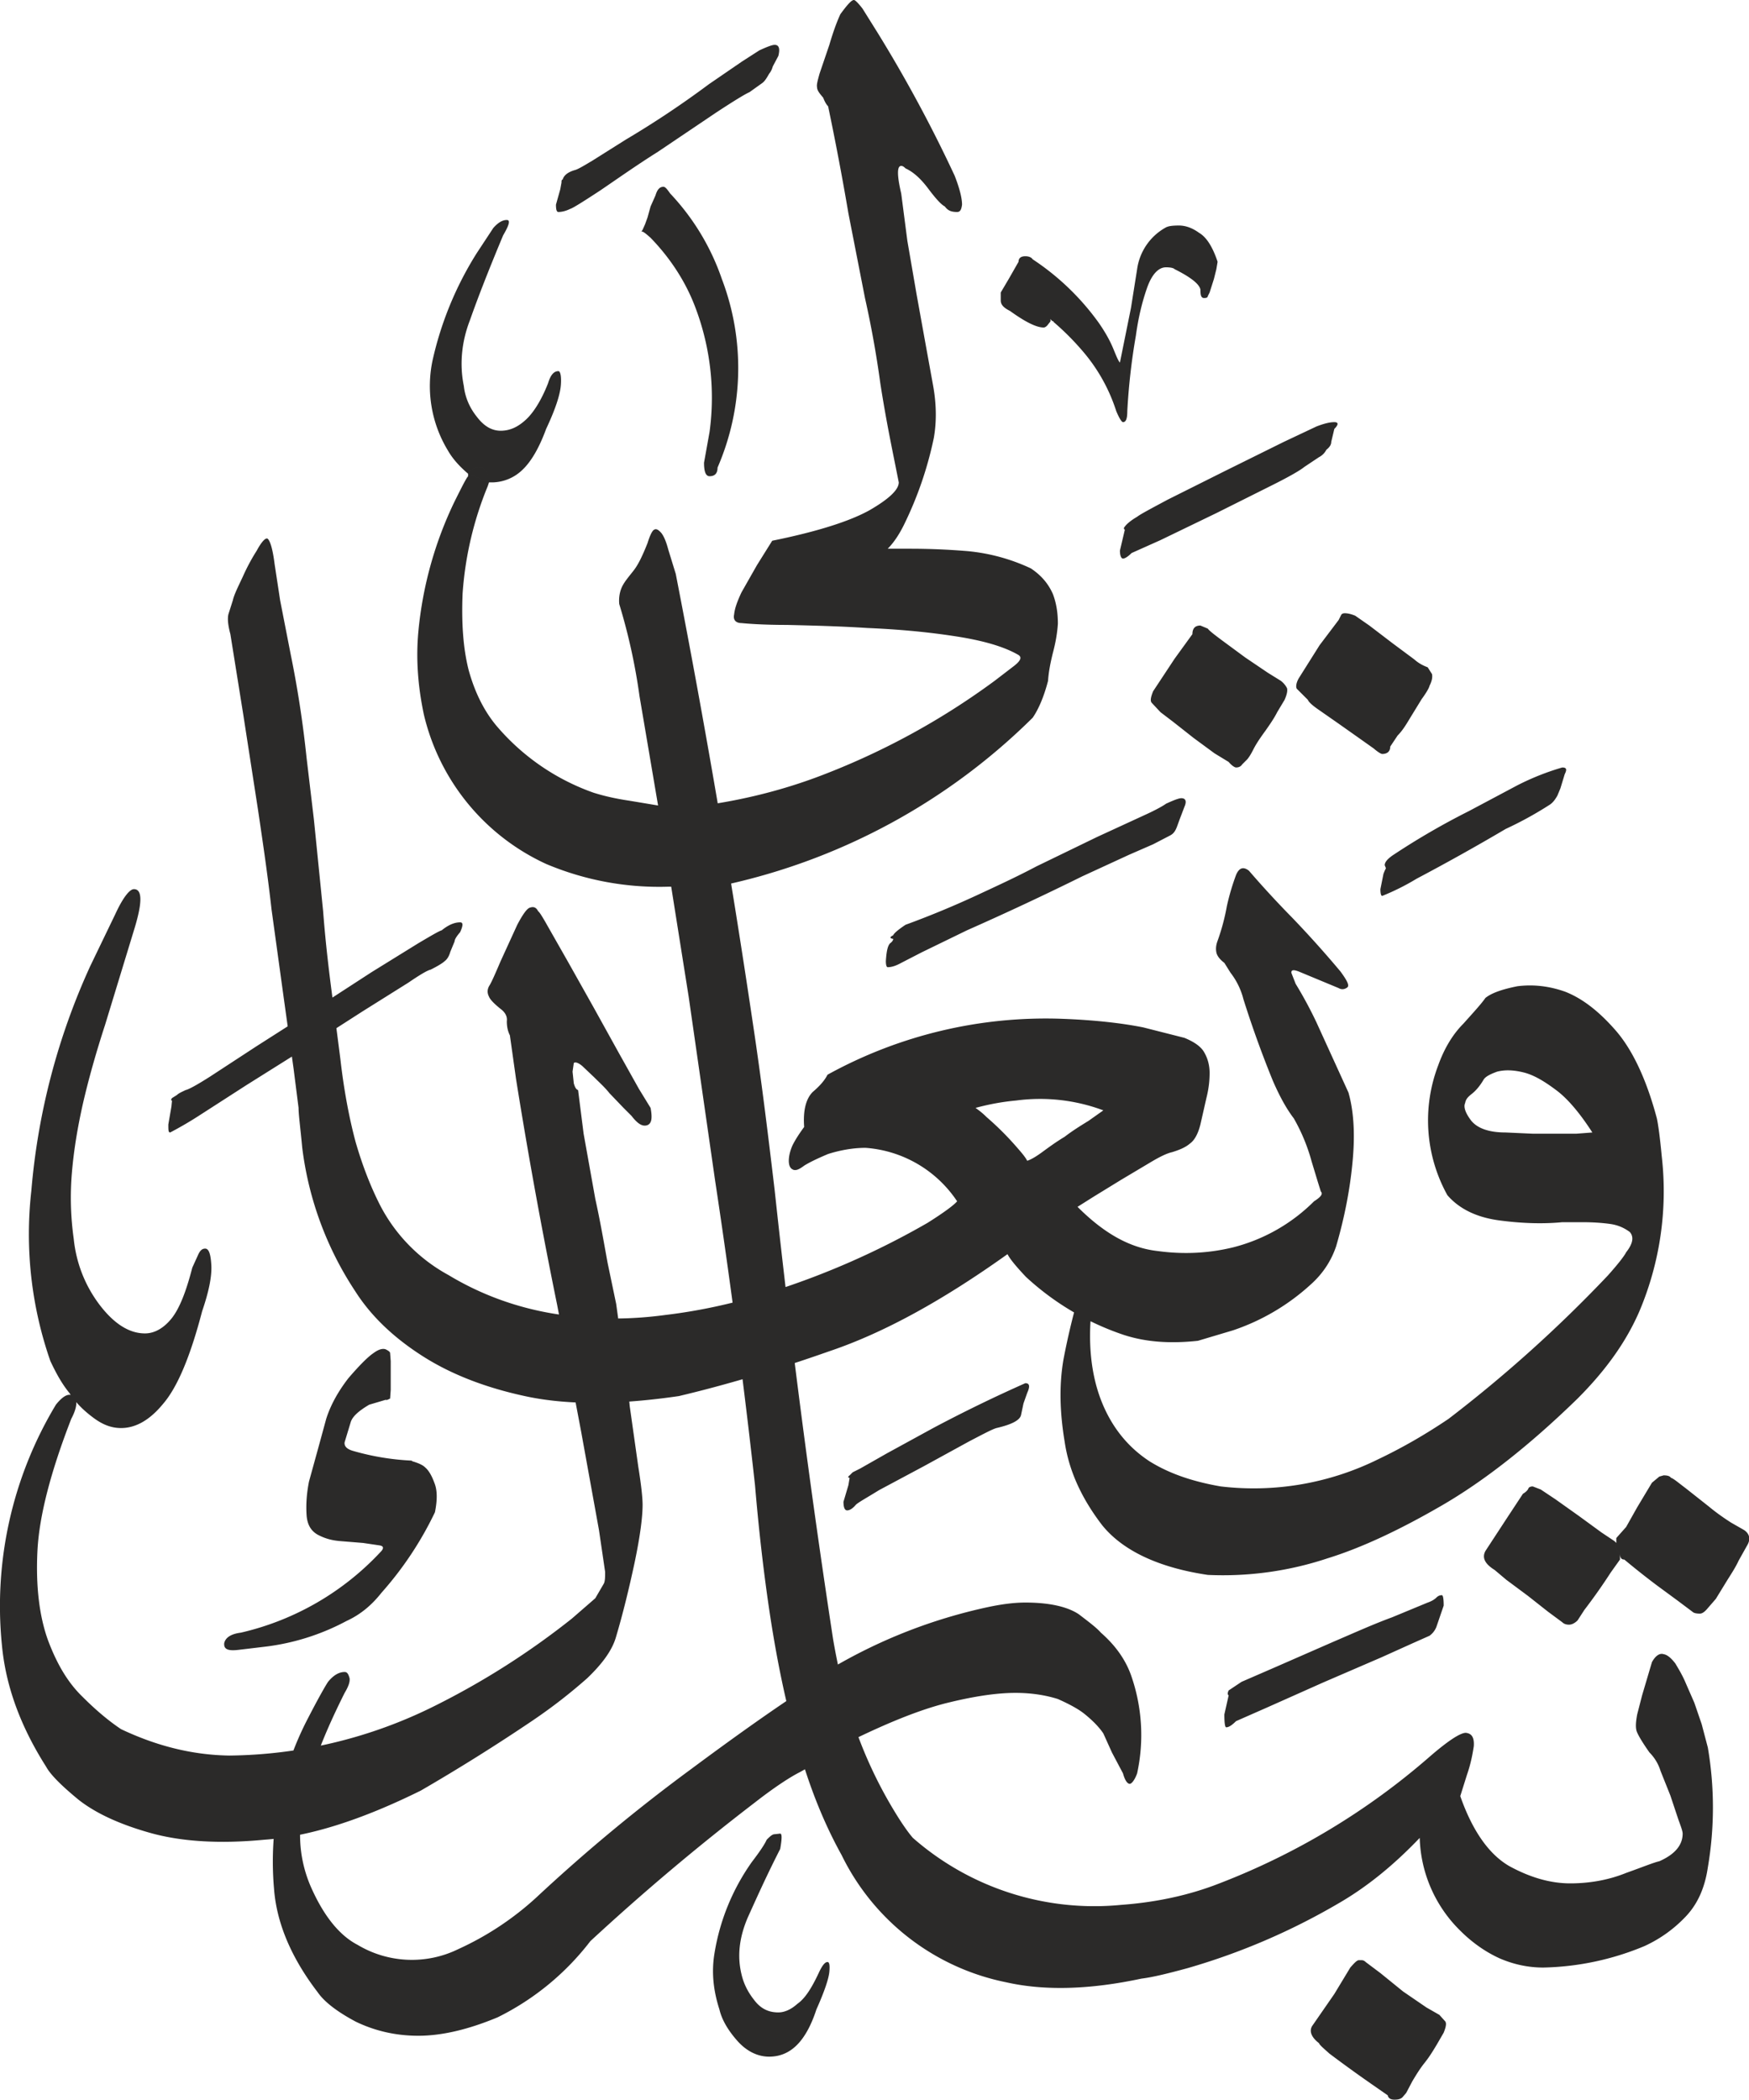 <svg xmlns="http://www.w3.org/2000/svg" xml:space="preserve" fill-rule="evenodd" clip-rule="evenodd" image-rendering="optimizeQuality" shape-rendering="geometricPrecision" text-rendering="geometricPrecision" viewBox="0 0 2847 3417">
  <path fill="#2b2a29" fill-rule="nonzero" d="M2189 998c6 0 12 2 17 4l23 16 38 29 35 26c9 8 17 11 22 13l7 11c1 5 0 11-4 19-1 4-5 11-13 22l-19 31c-6 10-12 20-20 28l-12 18c0 8-5 12-13 12-2 0-7-3-14-9l-24-17-34-24-33-23c-10-7-15-12-16-15l-17-17c-3-2-3-9 2-18l34-54 31-41 4-8c1-2 3-3 6-3zm-235 20 12 5c3 4 11 10 23 19l38 28 37 25 21 13c5 4 8 8 10 12 1 4 0 10-4 19l-12 20c-5 10-12 20-19 30-8 11-15 21-20 31s-9 15-10 16l-8 8c-2 3-5 5-10 5-2 0-7-3-12-9l-23-14-34-25-33-26-21-16-14-15c-3-3-2-9 2-19l35-53 29-40c0-9 4-14 13-14zm262 2172c3 0 5 1 7 3l24 18 37 30 38 26 21 12 9 10c3 3 2 9-2 19l-11 19c-6 10-12 20-20 30s-14 20-20 30l-10 19-6 7c-3 3-7 4-13 4s-10-2-11-7l-23-16a2266 2266 0 0 1-72-52c-10-9-16-14-17-17-13-10-16-20-11-28l36-52 26-43c7-8 11-12 14-12h4zm492-789c6 0 10 1 12 4 4 1 12 8 24 17l38 30c12 10 25 19 36 26l21 12c9 6 11 15 5 25l-14 25c-4 9-11 20-18 31l-19 31-13 15c-5 6-9 9-13 9-6 0-10-1-12-3l-24-18-34-25a1318 1318 0 0 1-53-42c-5 0-7-3-7-10 1-6-1-12-6-17v-8l16-18 18-32 24-40 12-10 7-2zm-213 18 13 5 24 16 38 27 37 27 21 14 3 3c-2 7 0 12 6 17v10l-15 21a930 930 0 0 1-43 61l-11 17c-5 5-10 7-14 7s-8-1-11-4l-23-17-33-26-35-26-19-16c-16-10-21-20-15-31l34-52 27-41c5-3 8-6 9-9 1-2 4-3 7-3zm136 92c5 5 7 11 6 17-6-5-8-10-6-17zM825 358c6 0 4 8-6 25-23 55-41 101-54 138-14 36-17 73-10 107 2 18 9 35 21 50 12 16 25 23 39 23 15 0 28-6 41-18 12-11 25-31 36-59 4-13 9-20 17-20 3 0 5 8 4 22-1 15-8 38-24 72-11 30-24 53-39 67a72 72 0 0 1-47 20h-7c0-16-6-25-18-25-5 0-10 4-16 11-14-12-25-24-33-38a202 202 0 0 1-25-146 553 553 0 0 1 72-175l27-41c8-9 15-13 22-13zM218 1447c14 0 14 22 0 67l-47 154c-15 46-27 89-36 128-9 40-15 77-18 113s-2 71 3 107c4 39 18 75 41 106 24 32 49 48 75 48 15 0 30-8 43-24s24-44 34-83l10-22c3-6 6-9 11-9 6 0 9 9 10 27s-4 43-15 75c-19 73-40 123-63 150-22 27-45 40-69 40-15 0-29-5-44-16s-29-24-40-41c-13-16-22-33-31-52a627 627 0 0 1-31-277 1097 1097 0 0 1 96-366l41-85c12-26 23-40 30-40zm1052 1537c3 0 3 8 0 25-22 43-39 81-53 112-14 33-17 63-10 92 3 13 9 27 20 41 11 15 24 21 40 21 9 0 20-4 31-14 13-9 24-27 36-53 5-10 9-15 13-15 3 0 4 5 3 16s-8 32-21 61c-17 52-42 77-77 77-19 0-37-9-52-26s-25-34-29-51c-10-31-13-61-8-91a355 355 0 0 1 61-149c13-17 21-29 24-36 5-5 9-9 13-9l9-1zm902-2297c7 0 7 4 0 11l-5 21c0 5-3 9-8 13-3 6-8 10-12 12l-24 16c-6 5-23 15-51 29l-92 46-91 44-47 21c-6 6-11 9-14 9s-5-5-5-13l8-34c-2-1-2-3 0-5 2-3 8-9 20-16 5-4 22-13 50-28l94-47 95-47 53-25c13-5 22-7 29-7zm371 562c7 0 8 3 4 11l-7 23-5 12c-4 7-8 12-13 15a592 592 0 0 1-71 39 3572 3572 0 0 1-145 81 384 384 0 0 1-56 28c-2 0-3-4-3-11l5-25 2-5 2-4-2-5c0-5 5-11 16-18a1186 1186 0 0 1 121-70l79-42a414 414 0 0 1 73-29zm-196 1347c2 0 3 6 3 17l-12 35c-3 7-7 11-11 14l-27 12-51 23-95 41-92 41-50 22c-7 7-12 10-16 10-2 0-3-7-3-21l7-31c-2-1-2-4 0-8l21-14 53-23 96-42c35-15 66-29 96-40l58-24c6-2 11-5 14-8s6-4 9-4zm-678-345c7 0 8 5 3 16l-6 17-4 19c-2 8-14 15-40 21-7 2-22 10-45 22l-73 40-73 39c-21 13-34 20-38 24-5 6-10 9-14 9s-6-5-6-14l8-27 2-12c-3 0-3-2 0-4l5-5 12-6 44-25 75-41a2358 2358 0 0 1 150-73zm-920-750c5 0 5 5 0 16-6 7-9 12-9 15l-7 17c-2 7-5 12-9 15-3 3-11 8-23 14-5 1-17 8-36 21l-75 47-95 61-94 59-73 47a605 605 0 0 1-51 30c-3 0-3-4-3-13l5-29 1-10c-2 0-2-1 0-4l8-5c3-3 8-5 14-8 5-1 18-8 40-22l75-49 94-60 94-61 76-47c22-13 34-20 38-21 11-9 21-13 30-13zm1174-202c7 0 9 5 5 14l-8 21-4 11c-3 8-6 12-12 15l-27 14-39 17-76 35a4842 4842 0 0 1-188 88l-74 36-33 17c-9 5-16 7-22 7-2 0-3-4-3-10 1-16 3-25 7-29 3-2 5-5 5-7-6-1-6-3 0-6 1-3 8-9 20-17a1510 1510 0 0 0 116-48c30-14 63-29 97-47l99-48 76-35c20-9 32-16 36-19 13-6 21-9 25-9zM1261 73c7 0 9 6 6 18l-9 17c-1 3-2 7-6 12-4 7-7 12-11 15l-21 15c-7 3-25 14-54 33l-95 64c-35 22-66 44-94 63-29 19-45 29-49 30-8 4-15 5-19 5-3 0-4-4-4-12l7-25 2-11c0-3 0-4 2-5 2-7 9-12 19-15 5-1 15-7 30-16l54-34a1544 1544 0 0 0 135-90l54-37 28-18c13-6 21-9 25-9zm658 294c11 0 22 4 33 12 12 7 22 23 30 47l-2 12-4 16-7 22-3 6c0 2-2 3-6 3-5 0-6-5-6-14-2-9-16-20-42-33-2-2-7-3-14-3-12 0-23 11-31 34s-14 48-18 77a1040 1040 0 0 0-14 123c0 12-2 18-7 18-2 0-6-6-11-18a281 281 0 0 0-55-98 430 430 0 0 0-47-47v-1c-2 0-4-2-5-4v4l-4 5c-2 3-5 5-7 5-12 0-30-9-55-27-10-5-15-10-15-17v-13l13-22 16-28c0-6 4-9 11-9 6 0 10 2 12 5a410 410 0 0 1 108 104c11 16 18 29 23 41s8 20 11 23l18-89 10-63a92 92 0 0 1 47-68c4-2 10-3 21-3zM671 2378c10 3 17 6 21 10 6 5 11 14 15 25 5 12 5 28 1 48a560 560 0 0 1-87 131c-15 19-33 35-57 46a375 375 0 0 1-134 42l-42 5c-17 2-24-1-23-11 2-9 11-15 27-17a449 449 0 0 0 229-133c4-5 3-8-3-9l-27-4-37-3c-13-1-24-4-34-9-13-6-20-17-21-34-1-16 0-34 4-54l16-58 12-44c7-22 19-44 36-66 18-21 32-35 41-41 8-6 15-8 20-6 4 2 7 4 7 6l1 13v47l-1 14c-4 2-6 3-7 2l-27 8c-17 10-27 19-30 28l-10 33c-1 6 3 11 13 14a412 412 0 0 0 96 16zm409-2074c3 0 6 4 11 11a384 384 0 0 1 84 139 407 407 0 0 1-7 307c0 9-4 14-13 14-6 0-9-7-9-22l9-50a414 414 0 0 0-24-205c-15-39-39-77-72-111-9-8-13-11-15-10l2-3 4-9 4-11 5-18 8-18c3-10 7-14 13-14zM762 771l34 14-2 6a559 559 0 0 0-41 175c-2 48 1 90 10 125 10 36 25 66 45 90a368 368 0 0 0 158 109c19 6 38 10 58 13l60 10 25 130h-21a473 473 0 0 1-199-37 358 358 0 0 1-199-243c-10-47-13-92-9-135a619 619 0 0 1 59-212c12-24 19-38 22-41v-4zM1390 0c2 0 7 5 14 14l25 40a2265 2265 0 0 1 125 232c9 23 12 38 12 47-1 8-3 12-8 12-9 0-15-2-20-9-6-3-15-13-27-29s-24-27-37-33c-3-3-5-4-7-4-7 0-7 15 0 45l10 77 15 87 15 83 12 66c5 28 6 57 1 85a596 596 0 0 1-49 142c-9 18-18 30-26 38h36a1132 1132 0 0 1 95 4 310 310 0 0 1 102 28c18 12 29 26 36 42 6 16 8 32 8 48-1 16-4 32-8 47-4 16-7 31-8 46-7 27-16 47-25 60a1020 1020 0 0 1-496 271l-21-131c56-9 111-23 165-43a1191 1191 0 0 0 290-157l30-23c12-9 15-15 9-19-24-14-59-24-106-31-46-7-93-11-140-13-47-3-90-4-131-5-39 0-64-2-74-3-9 0-14-5-12-14 1-10 5-21 12-36l25-44 25-40c74-15 127-32 159-50 31-18 47-33 47-45l-10-50c-6-30-13-66-20-111-6-44-14-90-25-139l-27-138a4662 4662 0 0 0-33-174c-2-2-5-6-8-14-6-7-10-12-10-17-1-4 1-11 4-22l16-47c5-17 11-35 18-50 11-15 18-23 22-23zM778 760c-5 0-10 4-16 11l34 14c0-16-6-25-18-25zm1919 1060c2 9 5 30 8 62a501 501 0 0 1-36 251c-21 49-54 96-101 143-78 76-152 134-221 174s-131 69-186 86a539 539 0 0 1-195 27c-81-12-139-40-172-81-33-43-54-88-61-136-8-48-9-92-2-133a1156 1156 0 0 1 23-98c4-5 8-8 12-8s7 3 9 9 2 18 0 36c-3 54 5 100 22 138s42 67 74 88c32 20 70 33 116 41a457 457 0 0 0 256-44c40-19 78-41 115-66a2197 2197 0 0 0 259-233c17-19 27-32 30-38 11-14 13-25 6-33-8-6-18-11-31-13-14-2-29-3-46-3h-33c-31 3-66 2-103-3s-65-19-84-41a251 251 0 0 1-15-211c10-28 24-51 41-68 17-19 29-32 36-42 10-8 27-14 52-19 24-3 50-1 78 9 28 11 55 32 82 63s50 79 67 143zm-246 23 44 2h71l26-2c-20-31-40-55-59-69-20-15-37-25-54-29s-30-4-42-1c-11 4-19 8-22 13-7 12-14 19-19 23s-10 8-11 15c-3 6 0 16 10 29 10 12 28 19 56 19zm-256-65c8 28 11 64 7 109-4 46-13 93-27 141-8 24-22 45-41 62a355 355 0 0 1-127 75l-57 17c-46 5-86 2-122-10a441 441 0 0 1-158-94c-16-17-26-29-30-37-105 75-201 128-290 158-88 31-169 55-245 73-96 14-178 15-246 1-67-14-124-36-171-66s-84-65-110-106a544 544 0 0 1-86-233c-3-32-6-54-6-65l-8-63-16-115-20-145c-6-54-14-108-22-162l-24-155-21-131c-4-15-5-26-3-33l7-22c2-9 8-21 16-38 8-18 16-32 23-43 8-15 15-22 18-19 4 4 8 17 11 41l9 59 17 87a1737 1737 0 0 1 26 169l12 101 15 149c4 53 10 102 16 147l12 93c6 53 15 99 25 136 11 38 24 71 38 99a271 271 0 0 0 113 117c53 32 111 53 172 63 62 10 122 10 181 2 59-7 116-20 173-38a1294 1294 0 0 0 254-112c27-17 43-29 48-35a196 196 0 0 0-149-87c-21 0-42 4-61 10-19 8-31 14-39 19-8 6-14 9-19 6-4-2-6-7-6-14s2-16 6-25c5-10 11-19 19-30-2-27 3-46 14-57 13-11 20-20 24-28a736 736 0 0 1 382-91c53 2 97 7 132 14l67 17c17 7 28 15 33 25 5 9 8 20 8 32 0 11-1 24-5 40l-10 44c-4 16-10 26-17 31-7 6-16 10-29 14-9 2-21 8-36 17l-47 28-44 27-27 17c43 43 85 67 131 72 44 6 85 3 122-6a286 286 0 0 0 132-75c11-7 15-12 11-16l-5-16-10-33a298 298 0 0 0-29-70c-13-17-24-38-34-61a1715 1715 0 0 1-48-133 117 117 0 0 0-21-43l-10-16c-8-6-12-12-13-17s-1-11 2-19a345 345 0 0 0 15-56 381 381 0 0 1 15-51c5-12 12-14 21-7a1591 1591 0 0 0 70 76 1736 1736 0 0 1 79 88c11 15 15 23 11 26s-9 4-14 1l-65-27c-8-3-12-3-12 2l7 18a673 673 0 0 1 34 63l52 114zm-607 25c4 3 10 7 18 15a480 480 0 0 1 50 50c7 8 13 15 16 21 4-1 12-5 23-13s23-17 38-26c13-10 26-18 39-26l24-17a294 294 0 0 0-142-16c-22 2-44 6-66 12zm1170 968 12 35 10 38a579 579 0 0 1 0 195c-5 34-17 60-36 80s-41 36-67 48a450 450 0 0 1-165 35c-24 0-48-5-71-15-22-10-44-25-64-45a220 220 0 0 1-66-151c-42 44-86 80-133 107a1075 1075 0 0 1-245 105c-33 9-58 15-75 17-84 18-158 20-220 6a382 382 0 0 1-268-207c-30-54-54-115-72-181-19-66-33-135-44-206-11-72-19-144-25-215a12403 12403 0 0 0-65-496l-43-299-44-277-36-212a966 966 0 0 0-33-150c-1-11 1-21 5-29s11-16 18-25c8-10 15-25 23-45 4-13 8-21 11-22 3-2 7 0 12 6 5 7 8 16 11 27l12 39a16432 16432 0 0 1 125 728c15 99 26 191 36 275a16455 16455 0 0 0 95 730c8 47 18 88 29 124a714 714 0 0 0 73 160c11 18 21 32 28 40a448 448 0 0 0 339 109c55-4 109-15 160-35a1148 1148 0 0 0 342-206c30-26 50-39 59-39 10 1 14 8 13 22-2 13-5 29-11 46l-11 35c20 57 47 95 80 114 33 18 66 28 99 28s64-6 91-17c28-10 45-17 54-19 25-11 38-26 38-45 0-4-3-12-7-23l-13-39-16-40c-4-13-11-23-18-30-12-17-19-29-21-35-2-7-1-16 1-27l8-31 16-54c6-11 13-15 19-13 6 1 12 6 19 15 6 10 12 20 17 32l14 32zm-2197-50c4 0 6 3 8 10 1 6-2 14-8 24-22 44-39 83-50 117-12 34-19 64-21 89a210 210 0 0 0 18 114c20 44 45 75 74 90a172 172 0 0 0 164 7 485 485 0 0 0 127-84 2800 2800 0 0 1 252-209c70-52 128-93 172-122l9 55c2 21 6 41 12 63l-16 9c-16 8-42 25-74 50a3781 3781 0 0 0-267 225 430 430 0 0 1-151 124c-48 20-91 30-129 30-37 0-71-8-102-23-30-16-51-32-62-48-43-56-67-113-71-169a504 504 0 0 1 56-278c17-33 28-52 32-58 9-11 18-16 27-16zm1108-113c40 0 69 7 87 19 17 13 29 22 36 30 24 21 40 44 49 69a293 293 0 0 1 10 160c-4 11-9 17-12 17-4 0-8-6-11-17l-18-34-14-31c-6-9-16-20-31-32-10-8-25-16-43-24-19-6-42-10-69-10-32 0-70 6-114 17-43 11-95 32-156 62l-16-56c-8-21-13-41-17-61a853 853 0 0 1 260-102c24-5 43-7 59-7zm-728-834 9 71 19 106c8 36 14 71 20 104l14 67 9 65c5 31 10 66 13 101l14 99c5 31 7 51 7 62 0 20-4 51-13 94-9 42-19 83-30 120-6 22-22 44-47 68-26 23-55 46-89 69a3127 3127 0 0 1-182 114c-97 48-182 75-255 80-73 7-135 3-185-11s-89-32-117-54c-28-23-46-41-53-54-42-66-66-132-72-199a635 635 0 0 1 88-390c12-15 22-20 29-13 7 6 5 19-4 36-33 85-52 157-55 214-3 58 3 107 17 146 15 40 33 70 57 93 23 23 44 40 62 52 57 27 115 42 176 43a765 765 0 0 0 335-81 1266 1266 0 0 0 223-142l38-33 14-24c2-4 2-11 2-19l-10-68-29-160-39-206a8661 8661 0 0 1-67-368l-10-71c-4-8-5-16-5-23 1-7-2-14-10-20-10-8-17-15-19-20-3-6-3-11 0-17 4-6 10-20 19-41l27-59c9-17 16-27 21-28 6-2 10 0 13 6 2 1 7 9 16 25l33 58 41 73 41 74 33 59 19 31c3 16 2 25-5 28-8 3-16-2-26-15l-13-13-23-24c-7-9-16-17-25-26l-19-18c-7-6-12-7-14-5l-2 14 2 19c2 7 4 10 7 11z"/>
</svg>
